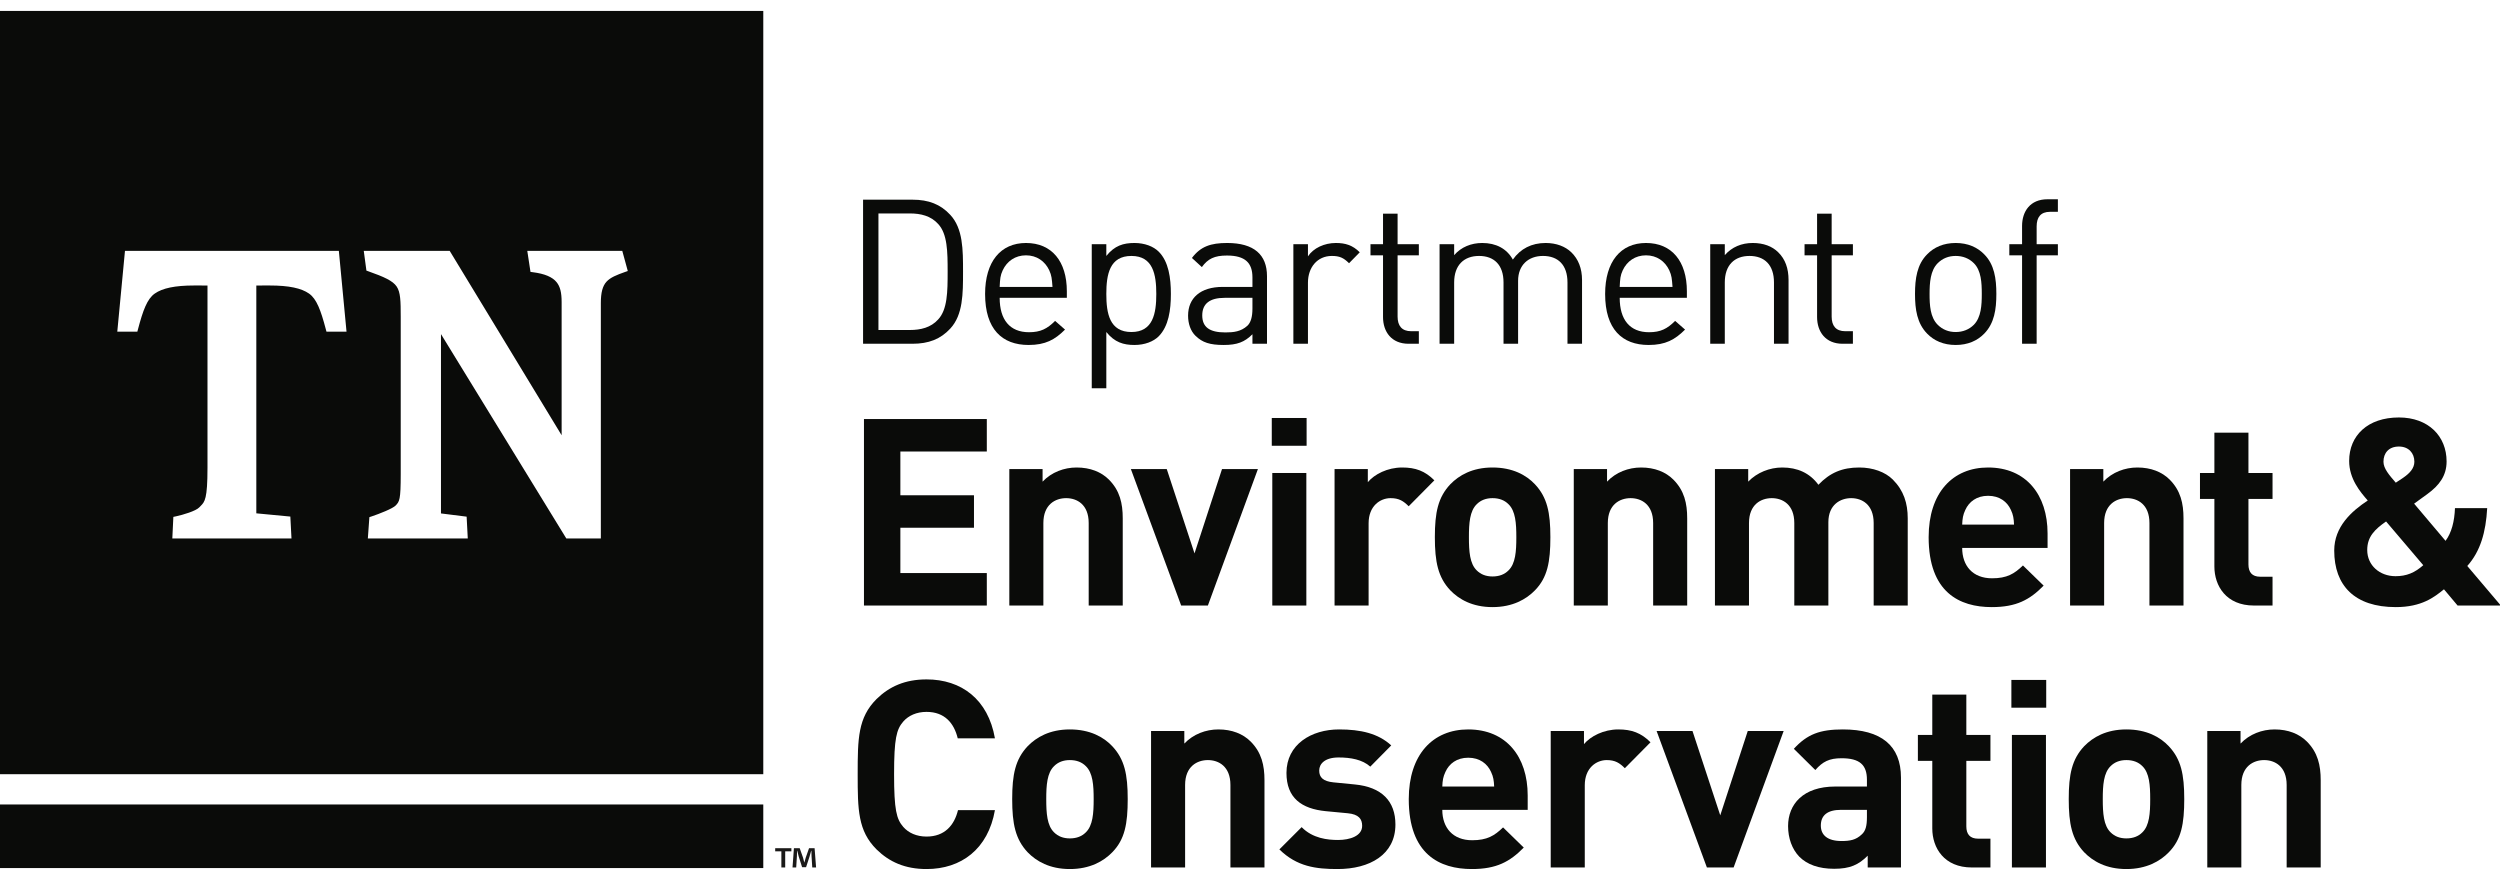 <?xml version="1.0" encoding="UTF-8" standalone="no"?>
<svg width="210px" height="73px" viewBox="0 0 210 73" version="1.1" xmlns="http://www.w3.org/2000/svg" xmlns:xlink="http://www.w3.org/1999/xlink" xmlns:sketch="http://www.bohemiancoding.com/sketch/ns">
    <!-- Generator: Sketch 3.3.2 (12043) - http://www.bohemiancoding.com/sketch -->
    <title>black</title>
    <desc>Created with Sketch.</desc>
    <defs></defs>
    <g id="Black" stroke="none" stroke-width="1" fill="none" fill-rule="evenodd" sketch:type="MSPage">
        <g id="black" sketch:type="MSLayerGroup">
            <g id="Letters" transform="translate(72, 16)" fill="#0A0B09" sketch:type="MSShapeGroup">
                <g id="Conservation" transform="translate(0, 41)">
                    <path d="M120.079,15.868 L120.079,8.938 C120.079,7.375 119.088,6.847 118.186,6.847 C117.284,6.847 116.272,7.375 116.272,8.938 L116.272,15.868 L113.412,15.868 L113.412,4.404 L116.206,4.404 L116.206,5.461 C116.954,4.669 118.01,4.272 119.066,4.272 C120.21,4.272 121.134,4.647 121.773,5.284 C122.697,6.209 122.939,7.287 122.939,8.541 L122.939,15.868 L120.079,15.868" id="Fill-42"></path>
                    <path d="M107.957,7.353 C107.626,7.022 107.186,6.847 106.614,6.847 C106.064,6.847 105.624,7.022 105.293,7.353 C104.7,7.925 104.633,8.959 104.633,10.125 C104.633,11.313 104.7,12.348 105.293,12.92 C105.624,13.25 106.064,13.426 106.614,13.426 C107.186,13.426 107.626,13.25 107.957,12.92 C108.55,12.348 108.617,11.313 108.617,10.125 C108.617,8.959 108.55,7.925 107.957,7.353 L107.957,7.353 Z M110.179,14.592 C109.453,15.34 108.308,16 106.614,16 C104.92,16 103.797,15.34 103.072,14.592 C102.038,13.492 101.774,12.193 101.774,10.125 C101.774,8.057 102.038,6.781 103.072,5.681 C103.797,4.933 104.92,4.272 106.614,4.272 C108.308,4.272 109.453,4.91 110.179,5.681 C111.213,6.781 111.477,8.057 111.477,10.125 C111.477,12.193 111.235,13.514 110.179,14.592 L110.179,14.592 Z" id="Fill-40"></path>
                    <path d="M97,4.734 L99.86,4.734 L99.86,15.868 L97,15.868 L97,4.734 Z M96.956,0.114 L99.882,0.114 L99.882,2.446 L96.956,2.446 L96.956,0.114 Z" id="Fill-38"></path>
                    <path d="M93.635,15.868 C91.302,15.868 90.312,14.218 90.312,12.59 L90.312,6.913 L89.102,6.913 L89.102,4.734 L90.312,4.734 L90.312,1.346 L93.172,1.346 L93.172,4.734 L95.197,4.734 L95.197,6.913 L93.172,6.913 L93.172,12.414 C93.172,13.074 93.481,13.448 94.163,13.448 L95.197,13.448 L95.197,15.868 L93.635,15.868" id="Fill-37"></path>
                    <path d="M84.822,11.027 L82.643,11.027 C81.5,11.027 80.95,11.489 80.95,12.348 C80.95,13.14 81.5,13.646 82.688,13.646 C83.391,13.646 83.897,13.558 84.381,13.096 C84.711,12.81 84.822,12.37 84.822,11.644 L84.822,11.027 L84.822,11.027 Z M84.887,15.868 L84.887,14.878 C84.118,15.648 83.391,15.978 82.071,15.978 C80.774,15.978 79.805,15.626 79.145,14.966 C78.529,14.328 78.199,13.403 78.199,12.392 C78.199,10.565 79.454,9.069 82.16,9.069 L84.822,9.069 L84.822,8.497 C84.822,7.243 84.206,6.692 82.688,6.692 C81.653,6.692 81.103,6.979 80.487,7.683 L78.683,5.9 C79.805,4.669 80.883,4.272 82.797,4.272 C86.032,4.272 87.682,5.637 87.682,8.321 L87.682,15.868 L84.887,15.868 L84.887,15.868 Z" id="Fill-35"></path>
                    <path d="M73.624,15.868 L71.379,15.868 L67.155,4.404 L70.169,4.404 L72.501,11.489 L74.812,4.404 L77.827,4.404 L73.624,15.868" id="Fill-33"></path>
                    <path d="M64.487,7.529 C64.047,7.089 63.672,6.847 62.969,6.847 C62.088,6.847 61.121,7.507 61.121,8.959 L61.121,15.868 L58.26,15.868 L58.26,4.404 L61.054,4.404 L61.054,5.505 C61.604,4.845 62.705,4.272 63.937,4.272 C65.059,4.272 65.851,4.559 66.643,5.351 L64.487,7.529" id="Fill-32"></path>
                    <path d="M53.246,7.837 C52.938,7.155 52.299,6.648 51.331,6.648 C50.363,6.648 49.725,7.155 49.417,7.837 C49.219,8.255 49.174,8.563 49.153,9.069 L53.509,9.069 C53.487,8.563 53.444,8.255 53.246,7.837 L53.246,7.837 Z M49.153,11.027 C49.153,12.523 50.033,13.58 51.661,13.58 C52.916,13.58 53.532,13.206 54.257,12.502 L55.996,14.196 C54.83,15.384 53.708,16 51.639,16 C48.932,16 46.336,14.768 46.336,10.125 C46.336,6.385 48.361,4.272 51.331,4.272 C54.522,4.272 56.326,6.561 56.326,9.817 L56.326,11.027 L49.153,11.027 L49.153,11.027 Z" id="Fill-30"></path>
                    <path d="M40.353,16 C38.549,16 36.943,15.802 35.468,14.35 L37.338,12.48 C38.262,13.426 39.517,13.558 40.397,13.558 C41.387,13.558 42.421,13.228 42.421,12.37 C42.421,11.798 42.135,11.401 41.211,11.313 L39.363,11.138 C37.338,10.939 36.063,10.037 36.063,7.925 C36.063,5.526 38.153,4.272 40.485,4.272 C42.29,4.272 43.764,4.603 44.864,5.614 L43.104,7.397 C42.444,6.803 41.454,6.627 40.441,6.627 C39.297,6.627 38.813,7.155 38.813,7.727 C38.813,8.299 39.143,8.629 40,8.717 L41.805,8.894 C44.072,9.113 45.215,10.302 45.215,12.26 C45.215,14.79 43.059,16 40.353,16" id="Fill-29"></path>
                    <path d="M31.356,15.868 L31.356,8.938 C31.356,7.375 30.366,6.847 29.463,6.847 C28.562,6.847 27.549,7.375 27.549,8.938 L27.549,15.868 L24.689,15.868 L24.689,4.404 L27.483,4.404 L27.483,5.461 C28.231,4.669 29.288,4.272 30.344,4.272 C31.488,4.272 32.412,4.647 33.05,5.284 C33.974,6.209 34.216,7.287 34.216,8.541 L34.216,15.868 L31.356,15.868" id="Fill-28"></path>
                    <path d="M19.207,7.353 C18.877,7.022 18.437,6.847 17.865,6.847 C17.315,6.847 16.875,7.022 16.545,7.353 C15.951,7.925 15.885,8.959 15.885,10.125 C15.885,11.313 15.951,12.348 16.545,12.92 C16.875,13.25 17.315,13.426 17.865,13.426 C18.437,13.426 18.877,13.25 19.207,12.92 C19.801,12.348 19.868,11.313 19.868,10.125 C19.868,8.959 19.801,7.925 19.207,7.353 L19.207,7.353 Z M21.43,14.592 C20.704,15.34 19.56,16 17.865,16 C16.171,16 15.049,15.34 14.323,14.592 C13.289,13.492 13.024,12.193 13.024,10.125 C13.024,8.057 13.289,6.781 14.323,5.681 C15.049,4.933 16.171,4.272 17.865,4.272 C19.56,4.272 20.704,4.91 21.43,5.681 C22.464,6.781 22.728,8.057 22.728,10.125 C22.728,12.193 22.486,13.514 21.43,14.592 L21.43,14.592 Z" id="Fill-27"></path>
                    <path d="M5.831,16 C4.027,16 2.707,15.406 1.629,14.35 C0.067,12.788 0.045,11.027 0.045,8.035 C0.045,5.043 0.067,3.282 1.629,1.72 C2.707,0.664 4.027,0.07 5.831,0.07 C8.758,0.07 11.002,1.742 11.574,5.021 L8.45,5.021 C8.142,3.744 7.35,2.798 5.831,2.798 C4.996,2.798 4.313,3.106 3.873,3.612 C3.301,4.272 3.103,5.043 3.103,8.035 C3.103,11.027 3.301,11.798 3.873,12.458 C4.313,12.964 4.996,13.272 5.831,13.272 C7.35,13.272 8.164,12.325 8.472,11.05 L11.574,11.05 C11.002,14.328 8.736,16 5.831,16" id="Fill-26"></path>
                </g>
                <path d="M129.509,21.509 C128.651,21.509 128.211,22.06 128.211,22.786 C128.211,23.357 128.695,23.908 129.246,24.546 L129.906,24.105 C130.412,23.753 130.807,23.335 130.807,22.786 C130.807,22.06 130.324,21.509 129.509,21.509 L129.509,21.509 Z M128.431,27.803 C127.485,28.463 126.847,29.079 126.847,30.2 C126.847,31.499 127.903,32.4 129.223,32.4 C130.147,32.4 130.83,32.115 131.555,31.477 L128.431,27.803 L128.431,27.803 Z M134.438,34.865 L133.293,33.501 C132.48,34.161 131.423,34.997 129.246,34.997 C125.791,34.997 124.075,33.193 124.075,30.244 C124.075,28.242 125.527,26.944 126.891,26.042 C126.252,25.316 125.329,24.216 125.329,22.72 C125.329,20.585 126.891,19.067 129.509,19.067 C131.974,19.067 133.514,20.629 133.514,22.764 C133.514,23.974 132.875,24.788 131.908,25.492 L130.786,26.307 L133.426,29.431 C133.932,28.749 134.174,27.803 134.218,26.681 L136.924,26.681 C136.814,28.704 136.352,30.311 135.252,31.543 L138.069,34.865 L134.438,34.865 L134.438,34.865 Z" id="and"></path>
                <g id="Environment" transform="translate(0, 19)">
                    <path d="M117.331,15.865 C114.999,15.865 114.008,14.215 114.008,12.587 L114.008,6.91 L112.798,6.91 L112.798,4.731 L114.008,4.731 L114.008,1.343 L116.869,1.343 L116.869,4.731 L118.893,4.731 L118.893,6.91 L116.869,6.91 L116.869,12.411 C116.869,13.071 117.177,13.445 117.859,13.445 L118.893,13.445 L118.893,15.865 L117.331,15.865" id="Fill-23"></path>
                    <path d="M108.553,15.865 L108.553,8.935 C108.553,7.372 107.563,6.844 106.661,6.844 C105.758,6.844 104.747,7.372 104.747,8.935 L104.747,15.865 L101.886,15.865 L101.886,4.401 L104.68,4.401 L104.68,5.458 C105.428,4.666 106.485,4.27 107.542,4.27 C108.685,4.27 109.609,4.644 110.248,5.282 C111.171,6.206 111.414,7.284 111.414,8.538 L111.414,15.865 L108.553,15.865" id="Fill-22"></path>
                    <path d="M96.916,7.834 C96.608,7.152 95.969,6.647 95,6.647 C94.033,6.647 93.395,7.152 93.086,7.834 C92.889,8.252 92.844,8.561 92.823,9.066 L97.179,9.066 C97.157,8.561 97.114,8.252 96.916,7.834 L96.916,7.834 Z M92.823,11.024 C92.823,12.521 93.703,13.577 95.331,13.577 C96.585,13.577 97.202,13.203 97.927,12.499 L99.666,14.193 C98.5,15.381 97.377,15.997 95.309,15.997 C92.602,15.997 90.006,14.765 90.006,10.123 C90.006,6.382 92.031,4.27 95,4.27 C98.192,4.27 99.996,6.559 99.996,9.814 L99.996,11.024 L92.823,11.024 L92.823,11.024 Z" id="Fill-21"></path>
                    <path d="M85.388,15.865 L85.388,8.935 C85.388,7.372 84.399,6.844 83.497,6.844 C82.616,6.844 81.583,7.372 81.583,8.868 L81.583,15.865 L78.721,15.865 L78.721,8.935 C78.721,7.372 77.731,6.844 76.829,6.844 C75.927,6.844 74.915,7.372 74.915,8.935 L74.915,15.865 L72.055,15.865 L72.055,4.401 L74.849,4.401 L74.849,5.458 C75.597,4.688 76.653,4.27 77.709,4.27 C78.985,4.27 80.02,4.731 80.746,5.722 C81.713,4.709 82.749,4.27 84.178,4.27 C85.323,4.27 86.356,4.644 86.995,5.282 C87.918,6.206 88.249,7.284 88.249,8.538 L88.249,15.865 L85.388,15.865" id="Fill-20"></path>
                    <path d="M66.864,15.865 L66.864,8.935 C66.864,7.372 65.874,6.844 64.971,6.844 C64.069,6.844 63.057,7.372 63.057,8.935 L63.057,15.865 L60.197,15.865 L60.197,4.401 L62.991,4.401 L62.991,5.458 C63.739,4.666 64.795,4.27 65.852,4.27 C66.996,4.27 67.919,4.644 68.557,5.282 C69.482,6.206 69.724,7.284 69.724,8.538 L69.724,15.865 L66.864,15.865" id="Fill-19"></path>
                    <path d="M54.711,7.351 C54.381,7.021 53.942,6.844 53.37,6.844 C52.819,6.844 52.379,7.021 52.049,7.351 C51.455,7.922 51.389,8.956 51.389,10.123 C51.389,11.311 51.455,12.345 52.049,12.917 C52.379,13.247 52.819,13.423 53.37,13.423 C53.942,13.423 54.381,13.247 54.711,12.917 C55.305,12.345 55.372,11.311 55.372,10.123 C55.372,8.956 55.305,7.922 54.711,7.351 L54.711,7.351 Z M56.934,14.589 C56.208,15.337 55.063,15.997 53.37,15.997 C51.674,15.997 50.553,15.337 49.827,14.589 C48.792,13.489 48.528,12.19 48.528,10.123 C48.528,8.055 48.792,6.778 49.827,5.678 C50.553,4.93 51.674,4.27 53.37,4.27 C55.063,4.27 56.208,4.908 56.934,5.678 C57.967,6.778 58.232,8.055 58.232,10.123 C58.232,12.19 57.99,13.511 56.934,14.589 L56.934,14.589 Z" id="Fill-18"></path>
                    <path d="M46.33,7.526 C45.889,7.086 45.516,6.844 44.811,6.844 C43.931,6.844 42.963,7.504 42.963,8.956 L42.963,15.865 L40.103,15.865 L40.103,4.401 L42.897,4.401 L42.897,5.502 C43.448,4.842 44.547,4.27 45.78,4.27 C46.902,4.27 47.694,4.556 48.486,5.348 L46.33,7.526" id="Fill-17"></path>
                    <path d="M34.873,4.731 L37.733,4.731 L37.733,15.865 L34.873,15.865 L34.873,4.731 Z M34.829,0.111 L37.755,0.111 L37.755,2.444 L34.829,2.444 L34.829,0.111 Z" id="Fill-16"></path>
                    <path d="M29.462,15.865 L27.217,15.865 L22.993,4.401 L26.007,4.401 L28.339,11.486 L30.65,4.401 L33.665,4.401 L29.462,15.865" id="Fill-15"></path>
                    <path d="M19.45,15.865 L19.45,8.935 C19.45,7.372 18.46,6.844 17.557,6.844 C16.655,6.844 15.643,7.372 15.643,8.935 L15.643,15.865 L12.783,15.865 L12.783,4.401 L15.577,4.401 L15.577,5.458 C16.325,4.666 17.381,4.27 18.437,4.27 C19.581,4.27 20.505,4.644 21.144,5.282 C22.068,6.206 22.31,7.284 22.31,8.538 L22.31,15.865 L19.45,15.865" id="Fill-14"></path>
                    <path d="M0.573,15.865 L0.573,0.199 L10.892,0.199 L10.892,2.927 L3.631,2.927 L3.631,6.603 L9.814,6.603 L9.814,9.33 L3.631,9.33 L3.631,13.137 L10.892,13.137 L10.892,15.865 L0.573,15.865" id="Fill-13"></path>
                </g>
                <g id="of" transform="translate(88, 0)">
                    <path d="M11.078,5.448 L11.078,12.876 L9.854,12.876 L9.854,5.448 L8.783,5.448 L8.783,4.513 L9.854,4.513 L9.854,2.983 C9.854,1.742 10.55,0.739 11.979,0.739 L12.862,0.739 L12.862,1.793 L12.2,1.793 C11.417,1.793 11.078,2.252 11.078,3.017 L11.078,4.513 L12.862,4.513 L12.862,5.448 L11.078,5.448" id="Fill-12"></path>
                    <path d="M5.807,6.111 C5.399,5.703 4.873,5.499 4.278,5.499 C3.682,5.499 3.172,5.703 2.764,6.111 C2.153,6.723 2.084,7.743 2.084,8.694 C2.084,9.629 2.135,10.649 2.764,11.278 C3.172,11.686 3.682,11.89 4.278,11.89 C4.873,11.89 5.399,11.686 5.807,11.278 C6.419,10.649 6.47,9.629 6.47,8.694 C6.47,7.743 6.419,6.723 5.807,6.111 L5.807,6.111 Z M6.674,12.026 C6.096,12.621 5.297,12.978 4.278,12.978 C3.258,12.978 2.458,12.621 1.881,12.026 C1.031,11.159 0.861,9.986 0.861,8.694 C0.861,7.402 1.031,6.213 1.881,5.363 C2.458,4.768 3.258,4.411 4.278,4.411 C5.297,4.411 6.096,4.768 6.674,5.363 C7.524,6.213 7.694,7.402 7.694,8.694 C7.694,9.986 7.524,11.159 6.674,12.026 L6.674,12.026 Z" id="Fill-11"></path>
                </g>
                <g id="Department">
                    <path d="M82.777,12.876 C81.349,12.876 80.635,11.873 80.635,10.632 L80.635,5.448 L79.582,5.448 L79.582,4.513 L80.635,4.513 L80.635,1.946 L81.859,1.946 L81.859,4.513 L83.644,4.513 L83.644,5.448 L81.859,5.448 L81.859,10.598 C81.859,11.363 82.215,11.822 82.999,11.822 L83.644,11.822 L83.644,12.876 L82.777,12.876" id="Fill-10"></path>
                    <path d="M77.014,12.876 L77.014,7.726 C77.014,6.247 76.215,5.499 74.958,5.499 C73.7,5.499 72.883,6.264 72.883,7.726 L72.883,12.876 L71.659,12.876 L71.659,4.513 L72.883,4.513 L72.883,5.431 C73.478,4.751 74.293,4.411 75.229,4.411 C76.129,4.411 76.861,4.683 77.371,5.193 C77.965,5.771 78.238,6.553 78.238,7.522 L78.238,12.876 L77.014,12.876" id="Fill-9"></path>
                    <path d="M68.219,6.706 C67.862,5.94 67.165,5.448 66.264,5.448 C65.364,5.448 64.667,5.94 64.309,6.706 C64.106,7.147 64.088,7.419 64.055,8.1 L68.491,8.1 C68.44,7.419 68.423,7.147 68.219,6.706 L68.219,6.706 Z M64.055,9.018 C64.055,10.853 64.905,11.907 66.519,11.907 C67.489,11.907 68.049,11.618 68.711,10.955 L69.545,11.686 C68.695,12.536 67.896,12.978 66.485,12.978 C64.258,12.978 62.831,11.652 62.831,8.694 C62.831,5.975 64.139,4.411 66.264,4.411 C68.44,4.411 69.698,5.958 69.698,8.474 L69.698,9.018 L64.055,9.018 L64.055,9.018 Z" id="Fill-8"></path>
                    <path d="M59.668,12.876 L59.668,7.726 C59.668,6.247 58.869,5.499 57.611,5.499 C56.387,5.499 55.52,6.264 55.52,7.589 L55.52,12.876 L54.296,12.876 L54.296,7.726 C54.296,6.247 53.498,5.499 52.24,5.499 C50.981,5.499 50.149,6.264 50.149,7.726 L50.149,12.876 L48.924,12.876 L48.924,4.513 L50.149,4.513 L50.149,5.431 C50.744,4.751 51.577,4.411 52.512,4.411 C53.667,4.411 54.569,4.887 55.079,5.805 C55.724,4.887 56.659,4.411 57.833,4.411 C58.733,4.411 59.481,4.7 59.991,5.193 C60.585,5.771 60.891,6.553 60.891,7.522 L60.891,12.876 L59.668,12.876" id="Fill-7"></path>
                    <path d="M46.316,12.876 C44.888,12.876 44.174,11.873 44.174,10.632 L44.174,5.448 L43.121,5.448 L43.121,4.513 L44.174,4.513 L44.174,1.946 L45.398,1.946 L45.398,4.513 L47.183,4.513 L47.183,5.448 L45.398,5.448 L45.398,10.598 C45.398,11.363 45.754,11.822 46.538,11.822 L47.183,11.822 L47.183,12.876 L46.316,12.876" id="Fill-6"></path>
                    <path d="M41.319,6.111 C40.86,5.652 40.519,5.499 39.874,5.499 C38.649,5.499 37.868,6.468 37.868,7.743 L37.868,12.876 L36.643,12.876 L36.643,4.513 L37.868,4.513 L37.868,5.533 C38.327,4.836 39.245,4.411 40.213,4.411 C41.012,4.411 41.624,4.598 42.219,5.193 L41.319,6.111" id="Fill-5"></path>
                    <path d="M33.205,9.018 L30.875,9.018 C29.618,9.018 28.989,9.51 28.989,10.496 C28.989,11.465 29.584,11.924 30.927,11.924 C31.624,11.924 32.236,11.856 32.78,11.363 C33.068,11.091 33.205,10.615 33.205,9.918 L33.205,9.018 L33.205,9.018 Z M33.205,12.876 L33.205,12.077 C32.542,12.74 31.913,12.978 30.791,12.978 C29.635,12.978 29.006,12.774 28.428,12.213 C28.003,11.805 27.799,11.176 27.799,10.513 C27.799,9.034 28.836,8.1 30.706,8.1 L33.205,8.1 L33.205,7.301 C33.205,6.094 32.609,5.465 31.063,5.465 C30.009,5.465 29.465,5.737 28.955,6.434 L28.122,5.669 C28.853,4.7 29.703,4.411 31.08,4.411 C33.34,4.411 34.428,5.397 34.428,7.199 L34.428,12.876 L33.205,12.876 L33.205,12.876 Z" id="Fill-4"></path>
                    <path d="M23.039,5.499 C21.203,5.499 20.931,7.063 20.931,8.694 C20.931,10.326 21.203,11.89 23.039,11.89 C24.857,11.89 25.129,10.326 25.129,8.694 C25.129,7.063 24.857,5.499 23.039,5.499 L23.039,5.499 Z M25.334,12.247 C24.892,12.689 24.161,12.978 23.294,12.978 C22.376,12.978 21.628,12.757 20.931,11.89 L20.931,16.616 L19.707,16.616 L19.707,4.513 L20.931,4.513 L20.931,5.499 C21.628,4.632 22.359,4.411 23.294,4.411 C24.161,4.411 24.892,4.7 25.334,5.142 C26.166,5.975 26.354,7.352 26.354,8.694 C26.354,10.037 26.166,11.397 25.334,12.247 L25.334,12.247 Z" id="Fill-3"></path>
                    <path d="M16.137,6.706 C15.78,5.94 15.082,5.448 14.182,5.448 C13.281,5.448 12.584,5.94 12.227,6.706 C12.023,7.147 12.006,7.419 11.972,8.1 L16.409,8.1 C16.357,7.419 16.34,7.147 16.137,6.706 L16.137,6.706 Z M11.972,9.018 C11.972,10.853 12.822,11.907 14.437,11.907 C15.406,11.907 15.967,11.618 16.629,10.955 L17.462,11.686 C16.613,12.536 15.813,12.978 14.403,12.978 C12.176,12.978 10.748,11.652 10.748,8.694 C10.748,5.975 12.057,4.411 14.182,4.411 C16.357,4.411 17.615,5.958 17.615,8.474 L17.615,9.018 L11.972,9.018 L11.972,9.018 Z" id="Fill-2"></path>
                    <path d="M6.804,2.813 C6.192,2.133 5.342,1.929 4.424,1.929 L1.789,1.929 L1.789,11.72 L4.424,11.72 C5.342,11.72 6.192,11.516 6.804,10.836 C7.585,10.003 7.602,8.507 7.602,6.825 C7.602,5.142 7.585,3.646 6.804,2.813 L6.804,2.813 Z M7.824,11.601 C7.008,12.485 6.005,12.876 4.645,12.876 L0.498,12.876 L0.498,0.773 L4.645,0.773 C6.005,0.773 7.008,1.164 7.824,2.048 C8.895,3.204 8.895,4.972 8.895,6.825 C8.895,8.677 8.895,10.445 7.824,11.601 L7.824,11.601 Z" id="Fill-1"></path>
                </g>
            </g>
            <g id="Logo" sketch:type="MSShapeGroup">
                <path d="M68.229,72.868 L68.17,71.914 C68.164,71.789 68.164,71.633 68.158,71.461 L68.14,71.461 C68.098,71.604 68.051,71.795 68.003,71.944 L67.711,72.844 L67.376,72.844 L67.084,71.92 C67.055,71.795 67.007,71.604 66.971,71.461 L66.953,71.461 C66.953,71.61 66.947,71.765 66.941,71.914 L66.881,72.868 L66.571,72.868 L66.69,71.246 L67.174,71.246 L67.454,72.039 C67.49,72.164 67.52,72.284 67.561,72.451 L67.567,72.451 C67.609,72.301 67.645,72.164 67.681,72.045 L67.961,71.246 L68.426,71.246 L68.551,72.868 L68.229,72.868 L68.229,72.868 Z M66.476,71.246 L66.476,71.514 L65.957,71.514 L65.957,72.868 L65.635,72.868 L65.635,71.514 L65.116,71.514 L65.116,71.246 L66.476,71.246 L66.476,71.246 Z" id="Fill-45" fill="#1A1918"></path>
                <path d="M52.483,22.853 C51.811,23.092 51.272,23.303 50.944,23.665 C50.617,24.026 50.471,24.577 50.471,25.45 L50.471,45.233 L47.572,45.233 L47.49,45.099 L37.042,28.065 L37.042,43.128 L39.197,43.399 L39.293,45.233 L30.899,45.233 L31.028,43.44 L31.207,43.382 C31.862,43.164 32.994,42.72 33.239,42.459 C33.555,42.121 33.661,42.007 33.661,39.819 L33.661,26.582 C33.661,25.298 33.644,24.548 33.32,24.068 C32.991,23.583 32.26,23.256 30.941,22.789 L30.779,22.731 L30.755,22.554 C30.684,22.031 30.601,21.403 30.601,21.403 L30.556,21.071 L37.773,21.071 L47.177,36.561 L47.177,25.372 C47.177,24.569 47.051,24.071 46.756,23.706 C46.402,23.267 45.751,22.993 44.768,22.867 L44.561,22.84 L44.292,21.071 L52.271,21.071 L52.734,22.765 L52.483,22.853 L52.483,22.853 Z M27.424,27.862 L27.367,27.649 C26.945,26.054 26.595,25.105 25.958,24.66 C25.316,24.209 24.279,23.981 22.647,23.981 C22.448,23.981 22.238,23.982 22.019,23.982 C21.861,23.982 21.699,23.983 21.531,23.983 L21.531,43.12 L24.389,43.392 L24.485,45.233 L14.475,45.233 L14.562,43.418 L14.774,43.374 C15.381,43.244 16.452,42.926 16.742,42.617 C16.78,42.578 16.817,42.539 16.853,42.502 C17.2,42.151 17.429,41.919 17.429,39.297 L17.429,23.983 C17.261,23.983 17.098,23.982 16.941,23.982 C16.721,23.982 16.512,23.981 16.312,23.981 C14.681,23.981 13.643,24.209 13.001,24.659 C12.364,25.105 12.015,26.054 11.593,27.649 L11.536,27.862 L9.852,27.862 L10.498,21.071 L28.463,21.071 L29.108,27.862 L27.424,27.862 L27.424,27.862 Z M0,65.035 L64.116,65.035 L64.116,0.917 L0,0.917 L0,65.035 Z" id="Fill-44" fill="#0A0B09"></path>
                <path d="M0,67.576 L64.116,67.576 L64.116,72.917 L0,72.917 L0,67.576 Z" id="Fill-43" fill="#0A0B09"></path>
            </g>
        </g>
    </g>
</svg>